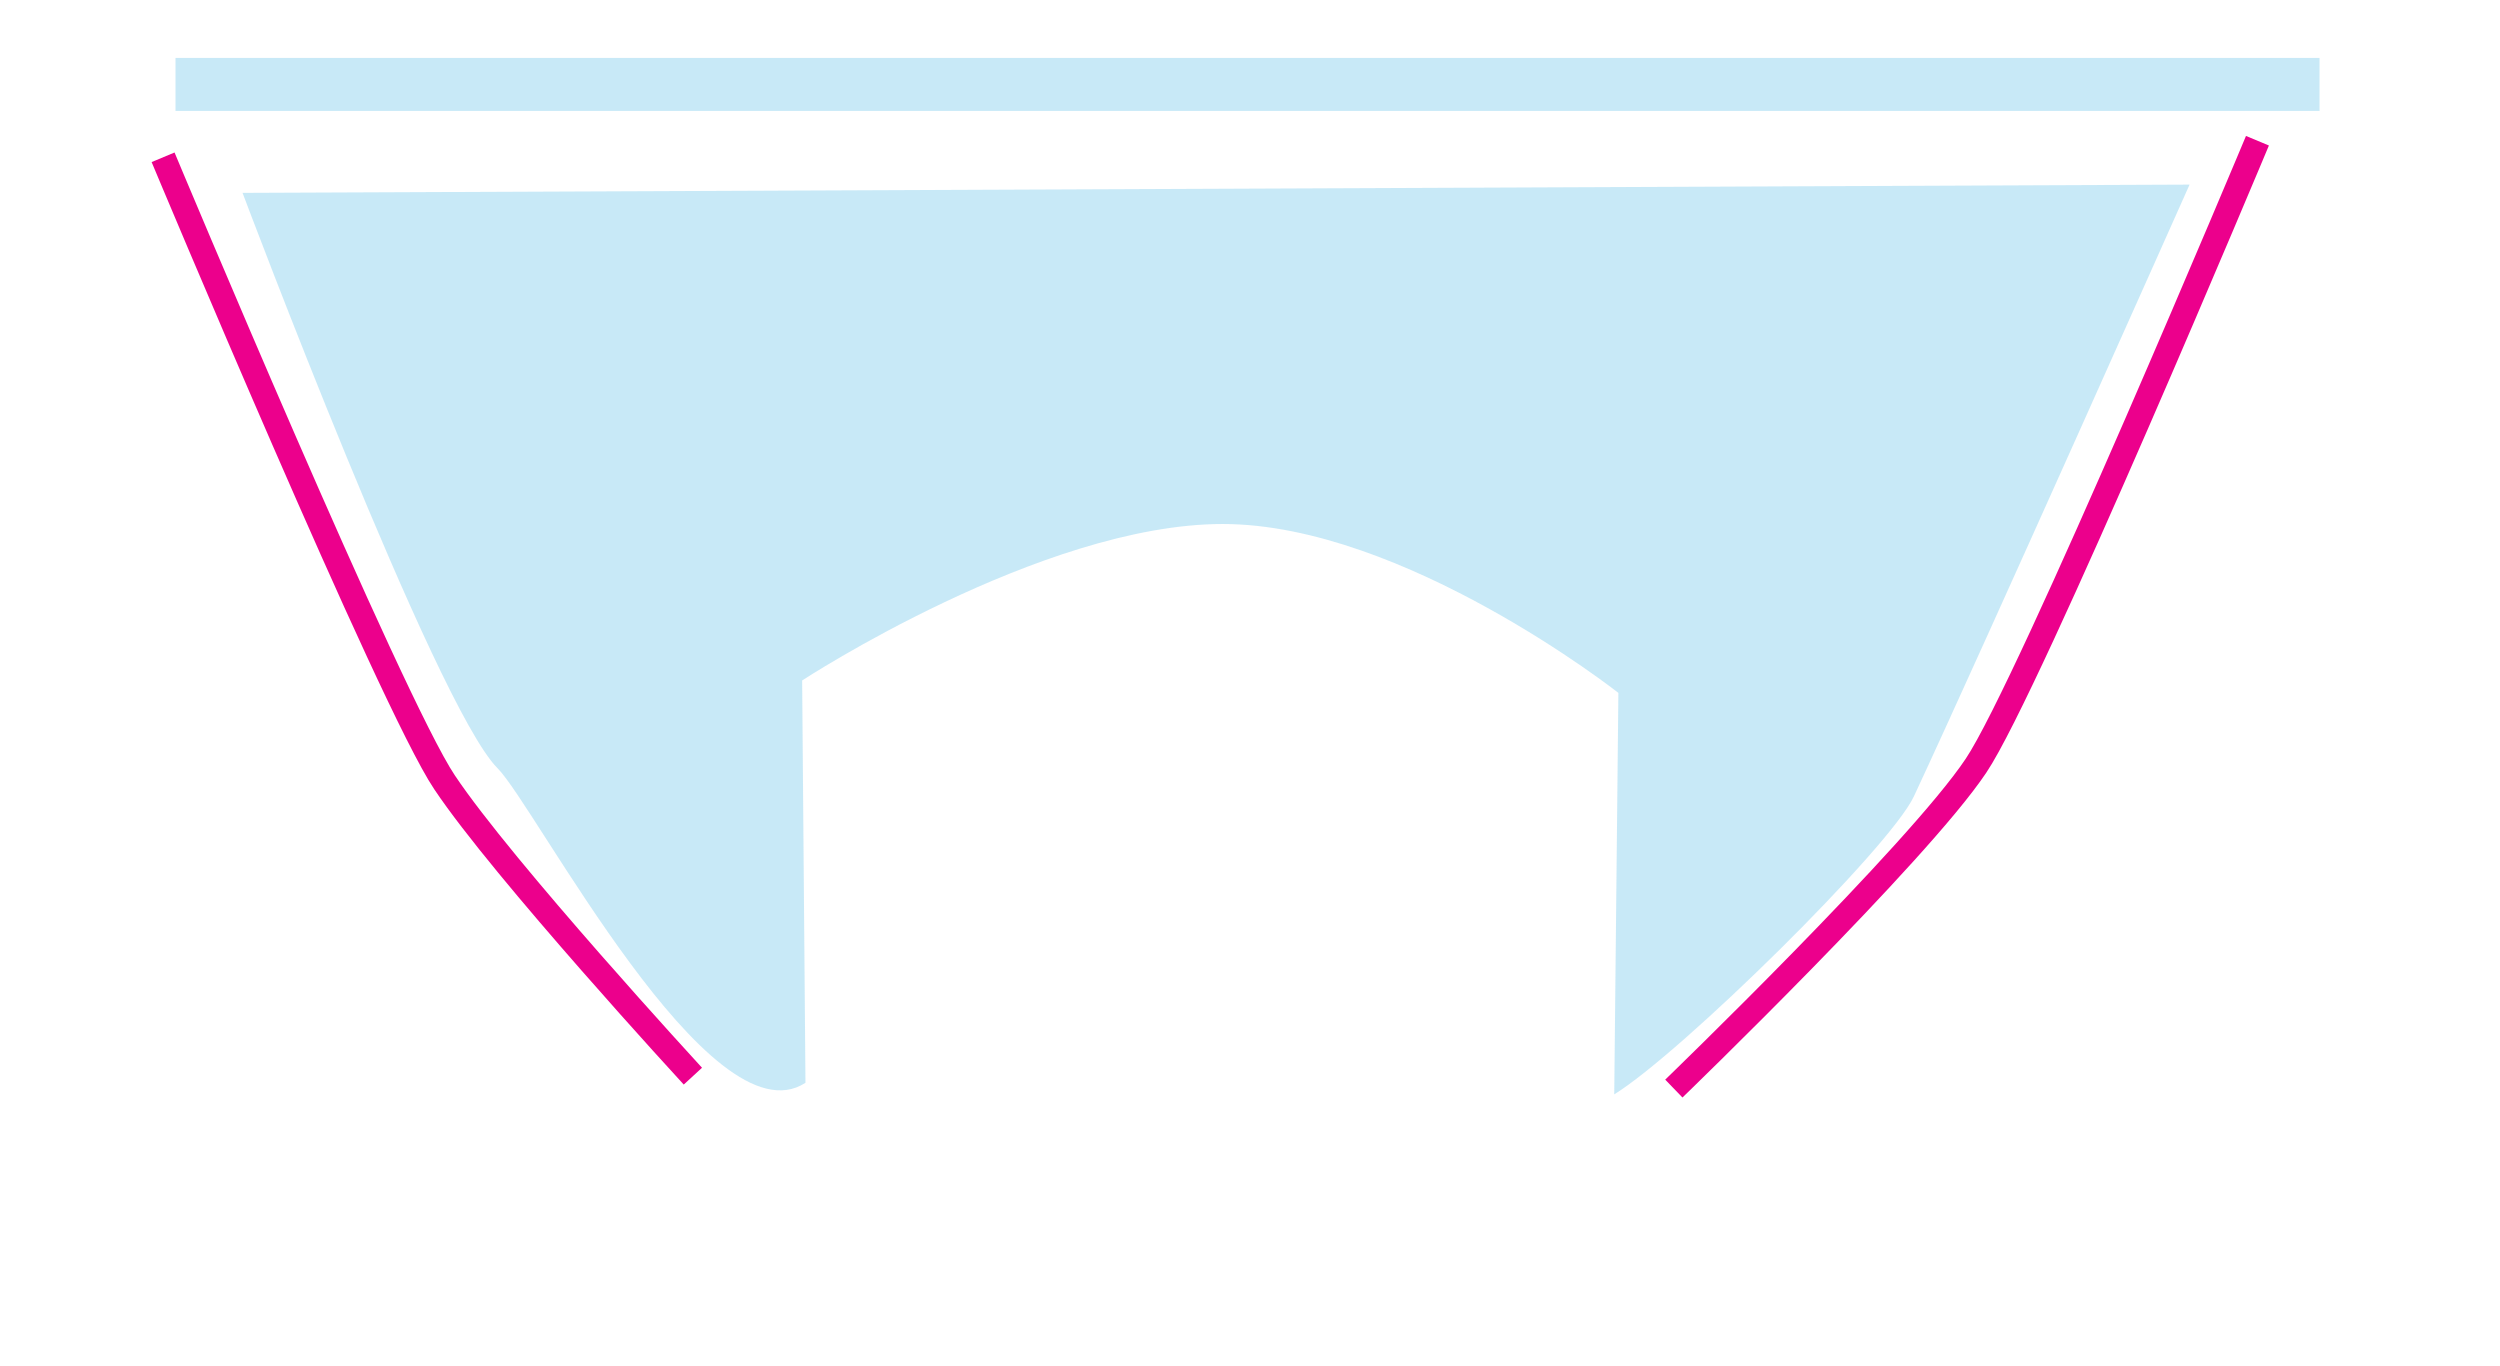 <?xml version="1.0" encoding="utf-8"?>
<!-- Generator: Adobe Illustrator 19.2.1, SVG Export Plug-In . SVG Version: 6.00 Build 0)  -->
<svg version="1.1" id="ELD:_Display" xmlns="http://www.w3.org/2000/svg" xmlns:xlink="http://www.w3.org/1999/xlink" x="0px"
	 y="0px" viewBox="0 0 302 165" style="enable-background:new 0 0 302 165;" xml:space="preserve">
<style type="text/css">
	.st0{opacity:0.25;fill:#27AAE1;enable-background:new    ;}
	.st1{fill:none;stroke:#EC008C;stroke-width:3;stroke-miterlimit:10;}
</style>
<path id="LENS:_TIR" class="st0" d="M29.3,23.3c0,0,23.3,62,30.8,69.5c4.6,4.6,25.7,45.5,37.2,38l-0.4-48.6c0,0,28.9-18.9,50.8-18.9
	s47.8,20.4,47.8,20.4l-0.5,48.5c8.1-5,33.3-29.8,36.2-36c8.4-18,33.3-73.9,33.3-73.9L29.3,23.3z"/>
<path id="REF:_ReflectivePath_1_" class="st1" d="M19.7,19c0,0,27.6,66,34,75.5c7,10.5,30,35.5,30,35.5"/>
<polygon id="LENS:_Diffuser" class="st0" points="280.2,13.4 225.3,13.4 21.2,13.4 21.2,7 280.2,7 "/>
<path id="REF:_ReflectivePath_2_" class="st1" d="M272.7,17c0,0-27.6,66-34,75.5c-7,10.5-36.5,39-36.5,39"/>
</svg>
